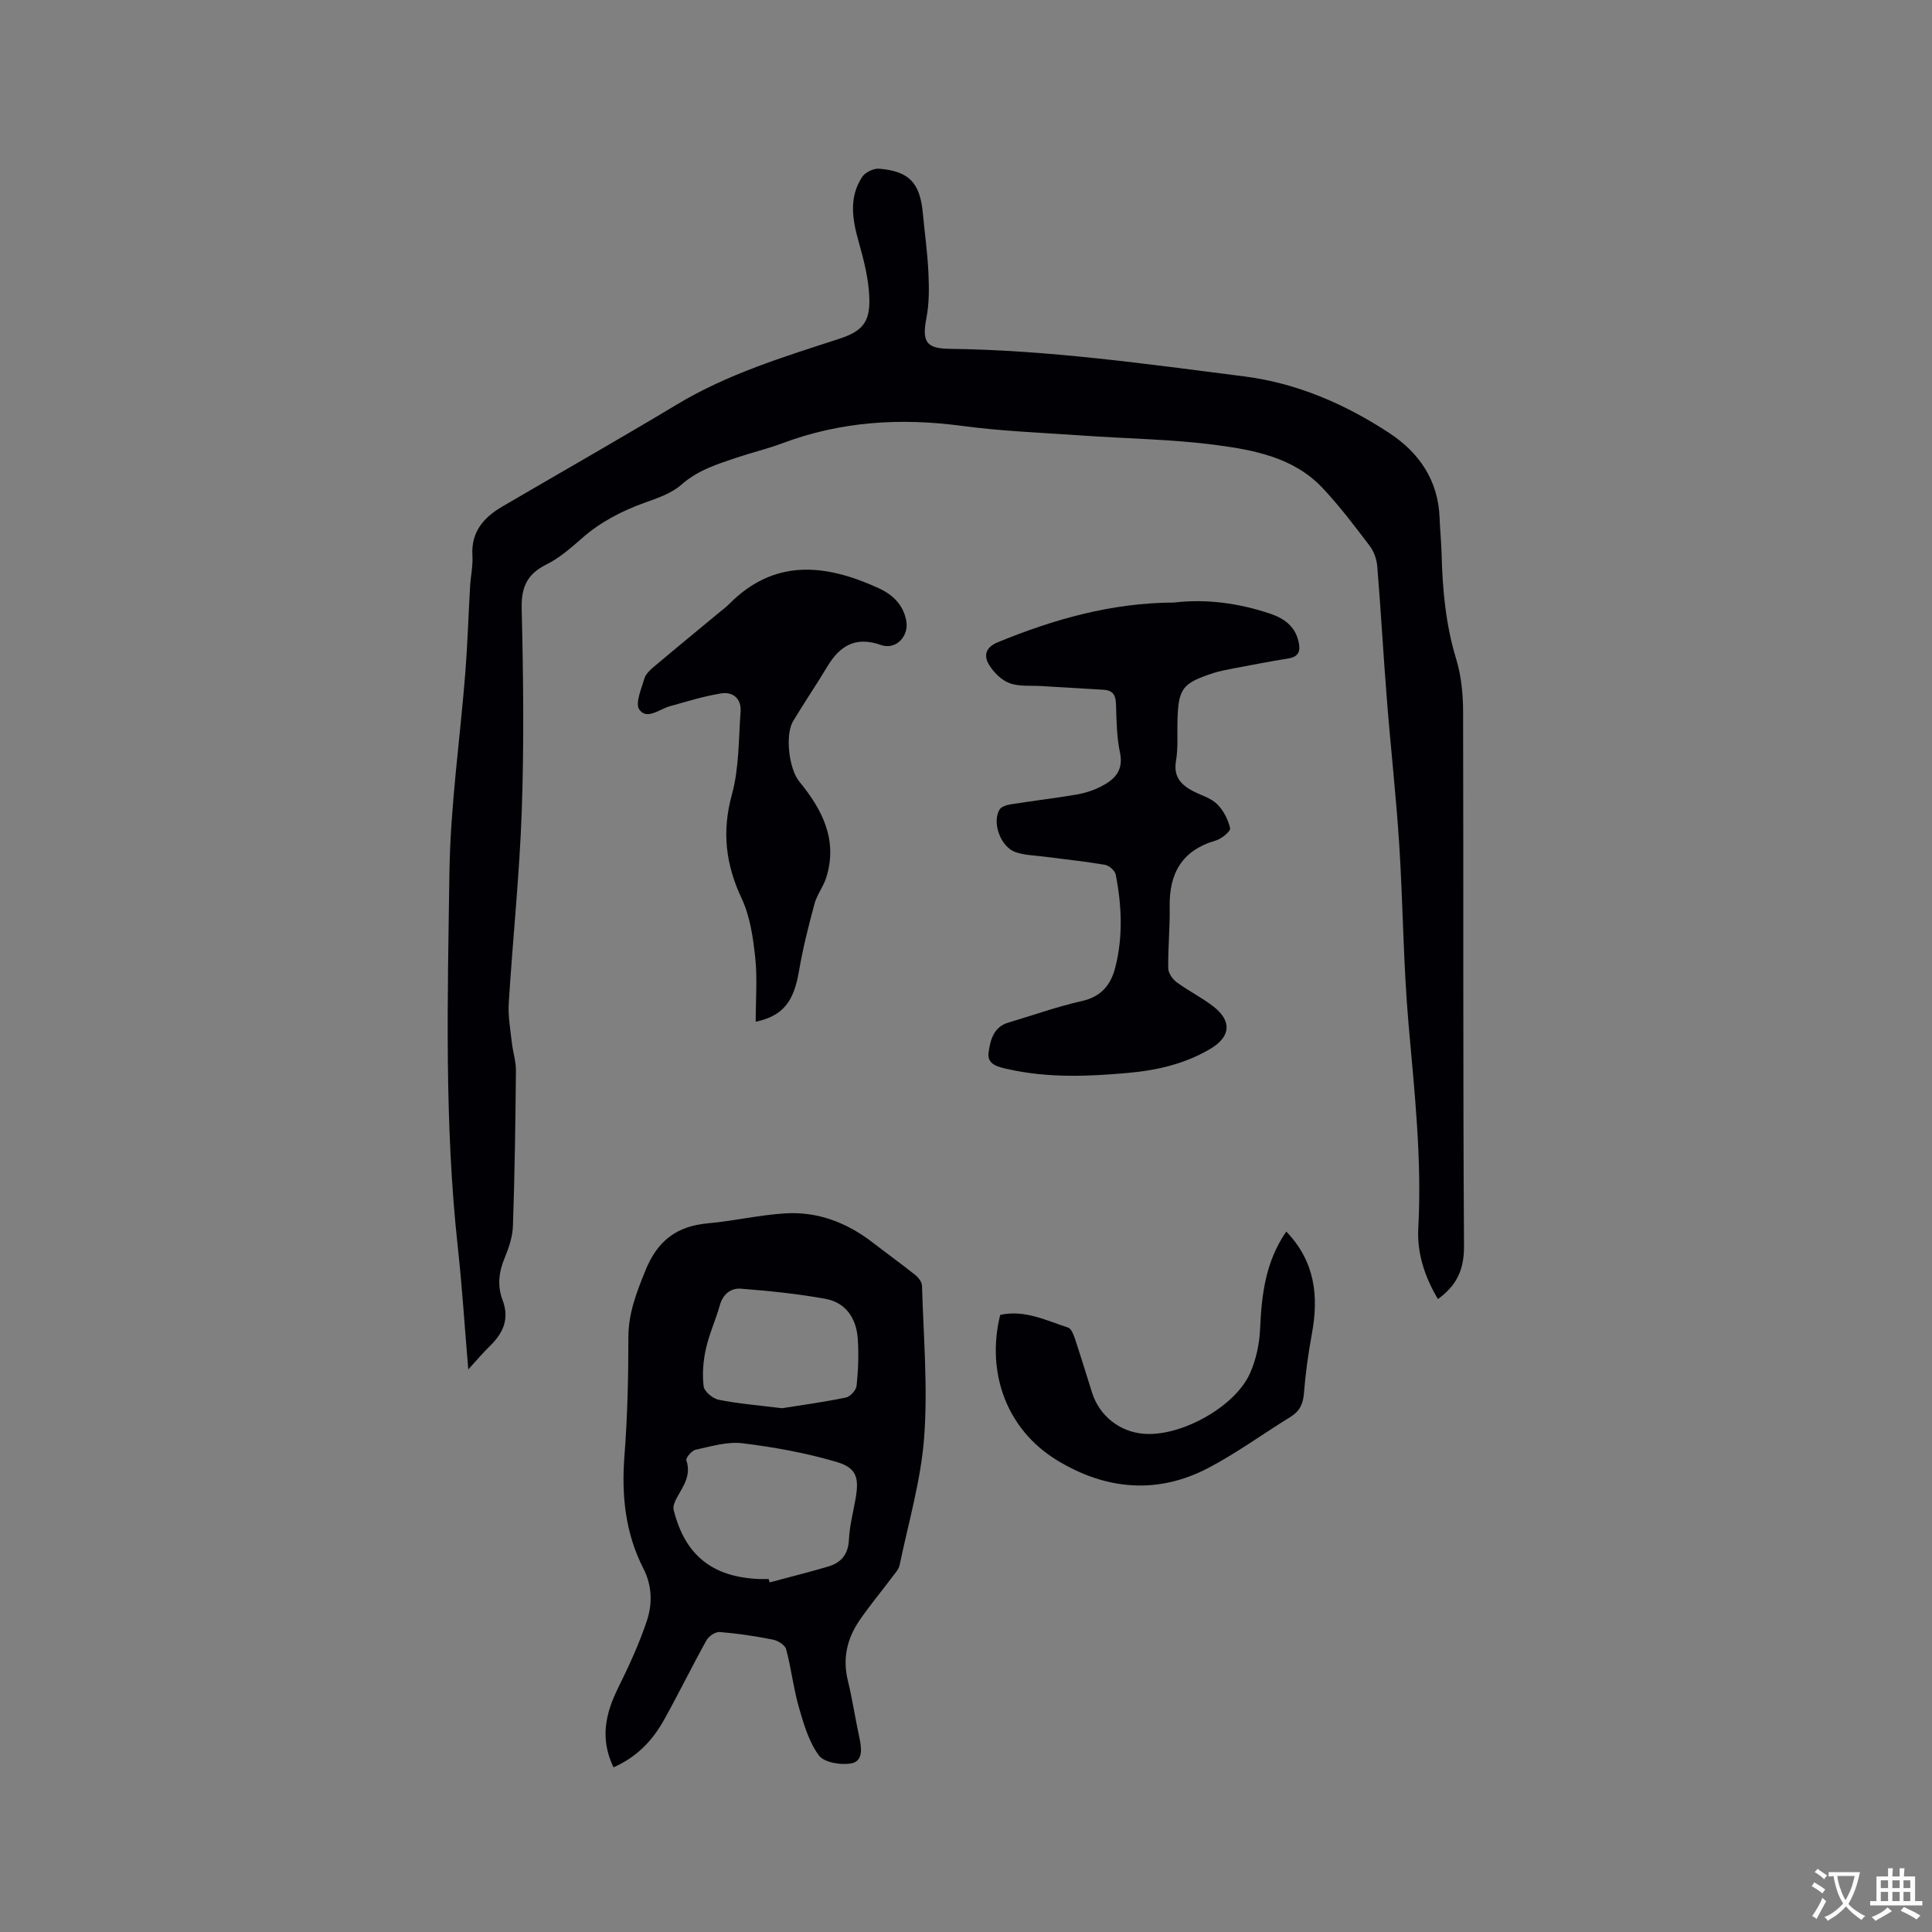 <svg enable-background="new 0 0 400 400" viewBox="0 0 400 400" xmlns="http://www.w3.org/2000/svg"><rect x="0" y="0" width="400" height="400" fill="#808080" stroke="none"/><g fill="#010105"><path d="m297.71 268.96c-2.8-4.68-4.35-9.61-4.07-14.71.77-14.15-.78-28.13-2.01-42.18-1.09-12.34-1.14-24.77-1.93-37.15-.64-10.04-1.77-20.05-2.56-30.08-.73-9.19-1.24-18.39-1.99-27.58-.12-1.46-.7-3.1-1.58-4.26-3.14-4.13-6.28-8.31-9.84-12.06-5.91-6.22-14.05-7.76-21.98-8.81-9.11-1.2-18.36-1.3-27.54-1.95-8.34-.59-16.73-.89-25.01-2-12.75-1.71-25.11-.95-37.21 3.59-3.07 1.15-6.28 1.91-9.39 2.95-4.09 1.37-8.14 2.63-11.56 5.65-2.05 1.81-4.97 2.78-7.64 3.74-4.73 1.71-9.07 3.96-12.88 7.3-2.3 2.02-4.69 4.12-7.39 5.46-4.04 2-5.24 4.73-5.12 9.22.34 13.88.5 27.79.02 41.66-.46 13.32-1.87 26.61-2.7 39.93-.17 2.68.33 5.41.63 8.1.22 1.98.87 3.94.86 5.91-.1 10.7-.26 21.41-.62 32.11-.08 2.25-.85 4.57-1.73 6.68-1.21 2.89-1.52 5.78-.44 8.62 1.53 4.01.12 6.95-2.69 9.67-1.34 1.29-2.53 2.73-4.39 4.76-.77-9.09-1.27-17.1-2.14-25.06-2.85-25.9-2.13-51.89-1.76-77.84.2-13.84 2.21-27.65 3.3-41.48.46-5.91.63-11.85.98-17.77.12-2.11.61-4.23.48-6.32-.31-4.91 2.3-7.91 6.18-10.18 12.06-7.05 24.21-13.96 36.18-21.15 10.46-6.29 21.98-9.81 33.45-13.54 4.79-1.56 6.52-3.34 6.37-8.41-.12-3.93-1.13-7.9-2.21-11.72-1.32-4.65-2.07-9.18.73-13.44.63-.95 2.35-1.78 3.49-1.69 6.25.51 8.48 2.93 9.07 9.25.38 4.09.96 8.17 1.15 12.28.14 3.11.18 6.31-.41 9.34-.94 4.9-.12 6.36 4.77 6.42 20.5.25 40.75 3.13 61.03 5.71 10.88 1.39 20.83 5.7 29.95 11.67 6.21 4.06 10.2 9.8 10.49 17.58.09 2.54.36 5.08.42 7.62.19 7.32.85 14.53 3.01 21.62 1.06 3.47 1.43 7.27 1.44 10.92.1 36.9-.05 73.8.19 110.7.01 4.84-1.51 8.09-5.4 10.92z"/><path d="m127.02 365.91c-2.85-5.93-1.66-11.15.95-16.44 2.24-4.52 4.37-9.14 5.96-13.91 1.17-3.51 1.09-7.26-.72-10.81-3.77-7.37-4.56-15.2-3.92-23.41.63-8.12.81-16.3.81-24.45 0-5.03 1.7-9.34 3.55-13.9 2.49-6.15 6.5-9.15 12.95-9.72 5.37-.48 10.68-1.74 16.05-2.06 6.68-.39 12.68 1.92 17.99 6.01 2.93 2.26 5.94 4.43 8.84 6.74.66.53 1.39 1.45 1.41 2.21.3 10.46 1.22 20.98.45 31.38-.66 8.9-3.25 17.66-5.08 26.46-.2.96-1.03 1.81-1.65 2.65-2.22 2.97-4.61 5.81-6.69 8.87-2.54 3.73-3.5 7.83-2.39 12.38.95 3.9 1.54 7.89 2.39 11.82.47 2.2.83 4.89-1.68 5.36-2.14.4-5.63-.18-6.71-1.66-2.08-2.84-3.15-6.54-4.15-10.02-1.12-3.92-1.56-8.02-2.62-11.96-.23-.87-1.72-1.79-2.76-1.99-3.63-.72-7.31-1.27-10.99-1.57-.89-.07-2.28.87-2.75 1.73-3.03 5.45-5.77 11.07-8.81 16.52-2.37 4.22-5.6 7.65-10.43 9.77zm32.13-38.99c.06.23.12.47.19.7 4.05-1.09 8.12-2.1 12.14-3.29 2.68-.79 4.13-2.52 4.28-5.54.14-2.84.87-5.65 1.37-8.46.77-4.36.25-6.43-3.95-7.66-6.33-1.86-12.91-3.06-19.47-3.86-3.14-.38-6.5.66-9.69 1.34-.8.17-2.08 1.7-1.92 2.19 1.05 3.09-.61 5.3-1.94 7.71-.42.76-.88 1.8-.69 2.56 2.35 9.41 8.04 13.94 17.78 14.31.63.02 1.26 0 1.9 0zm2.73-35.36c3.71-.59 8.51-1.24 13.24-2.21.91-.18 2.14-1.53 2.23-2.44.33-3.24.47-6.53.24-9.77-.3-4.17-2.45-7.46-6.69-8.23-5.77-1.05-11.65-1.64-17.5-2.1-2.04-.16-3.71 1.07-4.36 3.4-.85 3.05-2.21 5.97-2.89 9.05-.56 2.52-.78 5.22-.47 7.76.13 1.07 1.87 2.53 3.09 2.78 3.92.8 7.94 1.11 13.11 1.76z"/><path d="m243.06 124.75c6.66-.79 13.33.11 19.84 2.28 2.82.94 5.13 2.48 5.91 5.65.48 1.96.24 3.27-2.09 3.65-3.86.62-7.71 1.37-11.56 2.1-1.35.26-2.71.51-4.01.94-6.41 2.11-7.19 3.19-7.37 9.9-.08 2.75.16 5.56-.3 8.25-.56 3.25.98 4.93 3.48 6.25 1.68.89 3.7 1.42 5 2.69 1.33 1.29 2.31 3.21 2.72 5.02.14.62-1.76 2.19-2.96 2.54-7 2.02-9.68 6.78-9.55 13.74.07 4.23-.36 8.47-.3 12.7.01.99.88 2.26 1.73 2.89 2.46 1.82 5.27 3.19 7.67 5.07 3.83 3.01 3.51 6.24-.65 8.71-5.21 3.11-10.98 4.45-16.92 4.99-8.34.76-16.69 1.1-24.98-.76-2.07-.46-4.41-.93-4.04-3.48.35-2.48 1-5.26 4.1-6.17 5.08-1.49 10.08-3.31 15.23-4.46 4.03-.9 5.99-3.4 6.9-6.96 1.62-6.37 1.34-12.83.09-19.22-.16-.81-1.37-1.88-2.23-2.02-4.16-.71-8.37-1.14-12.56-1.69-1.98-.26-4.06-.28-5.92-.92-3.11-1.06-4.97-6.12-3.34-8.83.38-.63 1.54-.96 2.4-1.1 4.5-.71 9.02-1.24 13.51-2 1.75-.3 3.52-.86 5.09-1.67 2.76-1.42 4.72-3.25 3.93-7.01-.69-3.29-.72-6.74-.83-10.13-.06-1.82-.7-2.78-2.53-2.89-4.32-.25-8.64-.5-12.96-.77-2.21-.14-4.58.14-6.57-.61-1.68-.63-3.28-2.24-4.23-3.82-1.14-1.89-.72-3.6 1.85-4.65 11.63-4.77 23.56-8.16 36.45-8.21z"/><path d="m156.46 211.54c0-4.69.36-9.05-.1-13.33-.45-4.14-1.07-8.5-2.81-12.2-3.32-7.07-4.12-13.84-2.02-21.5 1.51-5.49 1.38-11.45 1.8-17.21.19-2.64-1.59-4.13-4-3.74-3.61.57-7.14 1.69-10.68 2.67-2.15.6-4.72 2.9-6.29.67-.9-1.28.44-4.29 1.06-6.43.26-.91 1.15-1.74 1.93-2.4 4.53-3.82 9.12-7.58 13.68-11.36.65-.54 1.34-1.05 1.93-1.65 9.42-9.5 19.99-8.3 30.94-3.29 2.93 1.34 5.11 3.43 5.73 6.74.61 3.24-2.16 6.12-5.24 5.03-5.22-1.85-8.5.12-11.1 4.46-2.29 3.81-4.8 7.49-7.08 11.3-1.72 2.87-.86 9.92 1.28 12.52 4.75 5.79 8 12.06 5.59 19.83-.59 1.9-1.94 3.57-2.45 5.48-1.24 4.58-2.4 9.19-3.2 13.86-1.05 6.29-3.24 9.34-8.97 10.55z"/><path d="m266.31 254.98c5.97 6.2 6.74 13.38 5.3 21.18-.75 4.06-1.32 8.17-1.64 12.28-.17 2.23-.9 3.75-2.8 4.92-5.67 3.49-11.09 7.46-16.97 10.55-10.63 5.58-21.35 4.54-31.39-1.6-10.34-6.32-14.69-18.04-11.73-30.07 5.02-1.13 9.49 1.14 14.06 2.62.66.21 1.12 1.44 1.41 2.29 1.24 3.71 2.37 7.46 3.55 11.19 1.52 4.79 5.7 8.11 10.7 8.51 7.68.62 18.91-5.55 22.01-12.55 1.25-2.82 1.95-6.07 2.08-9.17.31-7.09 1.12-13.94 5.42-20.15z"/></g><path d="m377.9 391.2c-.2.3-.4.5-.6.8-.7-.6-1.4-1-2.2-1.5.2-.3.4-.5.5-.8.6.4 1.4.8 2.3 1.5zm-1.8 6.1c-.2-.2-.5-.4-.9-.6.4-.6.8-1.2 1.2-1.9s.7-1.3.9-1.9c.3.3.5.5.8.7-.7 1.3-1.4 2.6-2 3.7zm2.2-9c-.3.3-.5.5-.6.8-.6-.6-1.3-1.1-2-1.5.3-.3.5-.5.6-.7.6.5 1.3.9 2 1.4zm.3.2v-.9h2 4.5c-.3 1.3-.6 2.5-1 3.6s-.9 2.1-1.4 3c.4.5 1 1 1.6 1.4s1.2.8 1.9 1.1c-.3.2-.5.4-.8.8-.4-.3-1-.7-1.6-1.2s-1.2-1.1-1.6-1.6c-.5.6-1.1 1.1-1.7 1.6s-1.4.9-2.1 1.4c-.1-.3-.3-.5-.7-.8.6-.2 1.2-.5 1.9-1s1.4-1.1 2-1.8c-.5-.8-.9-1.6-1.2-2.5s-.6-2-.8-3.2c-.4.1-.7.1-1 .1zm2.5 2.7c.3 1 .7 1.7 1 2.2.3-.5.6-1.1 1-2s.6-1.9.9-3h-3.2-.4c.1.9.3 1.8.7 2.8z" fill="#fafbfa"/><path d="m396.5 388.5v1.5 3.6h1.5v.9c-.4 0-1 0-1.7 0h-7.9c-.5 0-.9 0-1.2 0v-.9h1.3v-3.5c0-.7 0-1.2 0-1.6h2.4c0-.8 0-1.4 0-1.7h1c0 .3-.1.8-.1 1.7h1.5c0-.8 0-1.4 0-1.7h1c0 .3-.1.9-.1 1.7zm-8.2 9.2c-.2-.3-.5-.5-.8-.8.8-.3 1.4-.6 1.9-.9s1-.7 1.4-1.1c.3.3.6.5.9.8-1.6 1-2.8 1.6-3.4 2zm2.6-6.8v-1.6h-1.5v1.6zm0 2.7v-1.9h-1.5v1.9zm2.4-2.7v-1.6h-1.5v1.6zm0 2.7v-1.9h-1.5v1.9zm.2 2 .7-.8c.4.2.9.5 1.6.8s1.3.7 1.8 1c-.3.3-.5.5-.8.8-.4-.3-1.5-1-3.3-1.8zm2-4.7v-1.6h-1.4v1.6zm0 2.7v-1.9h-1.4v1.9z" fill="#fafbfa"/></svg>